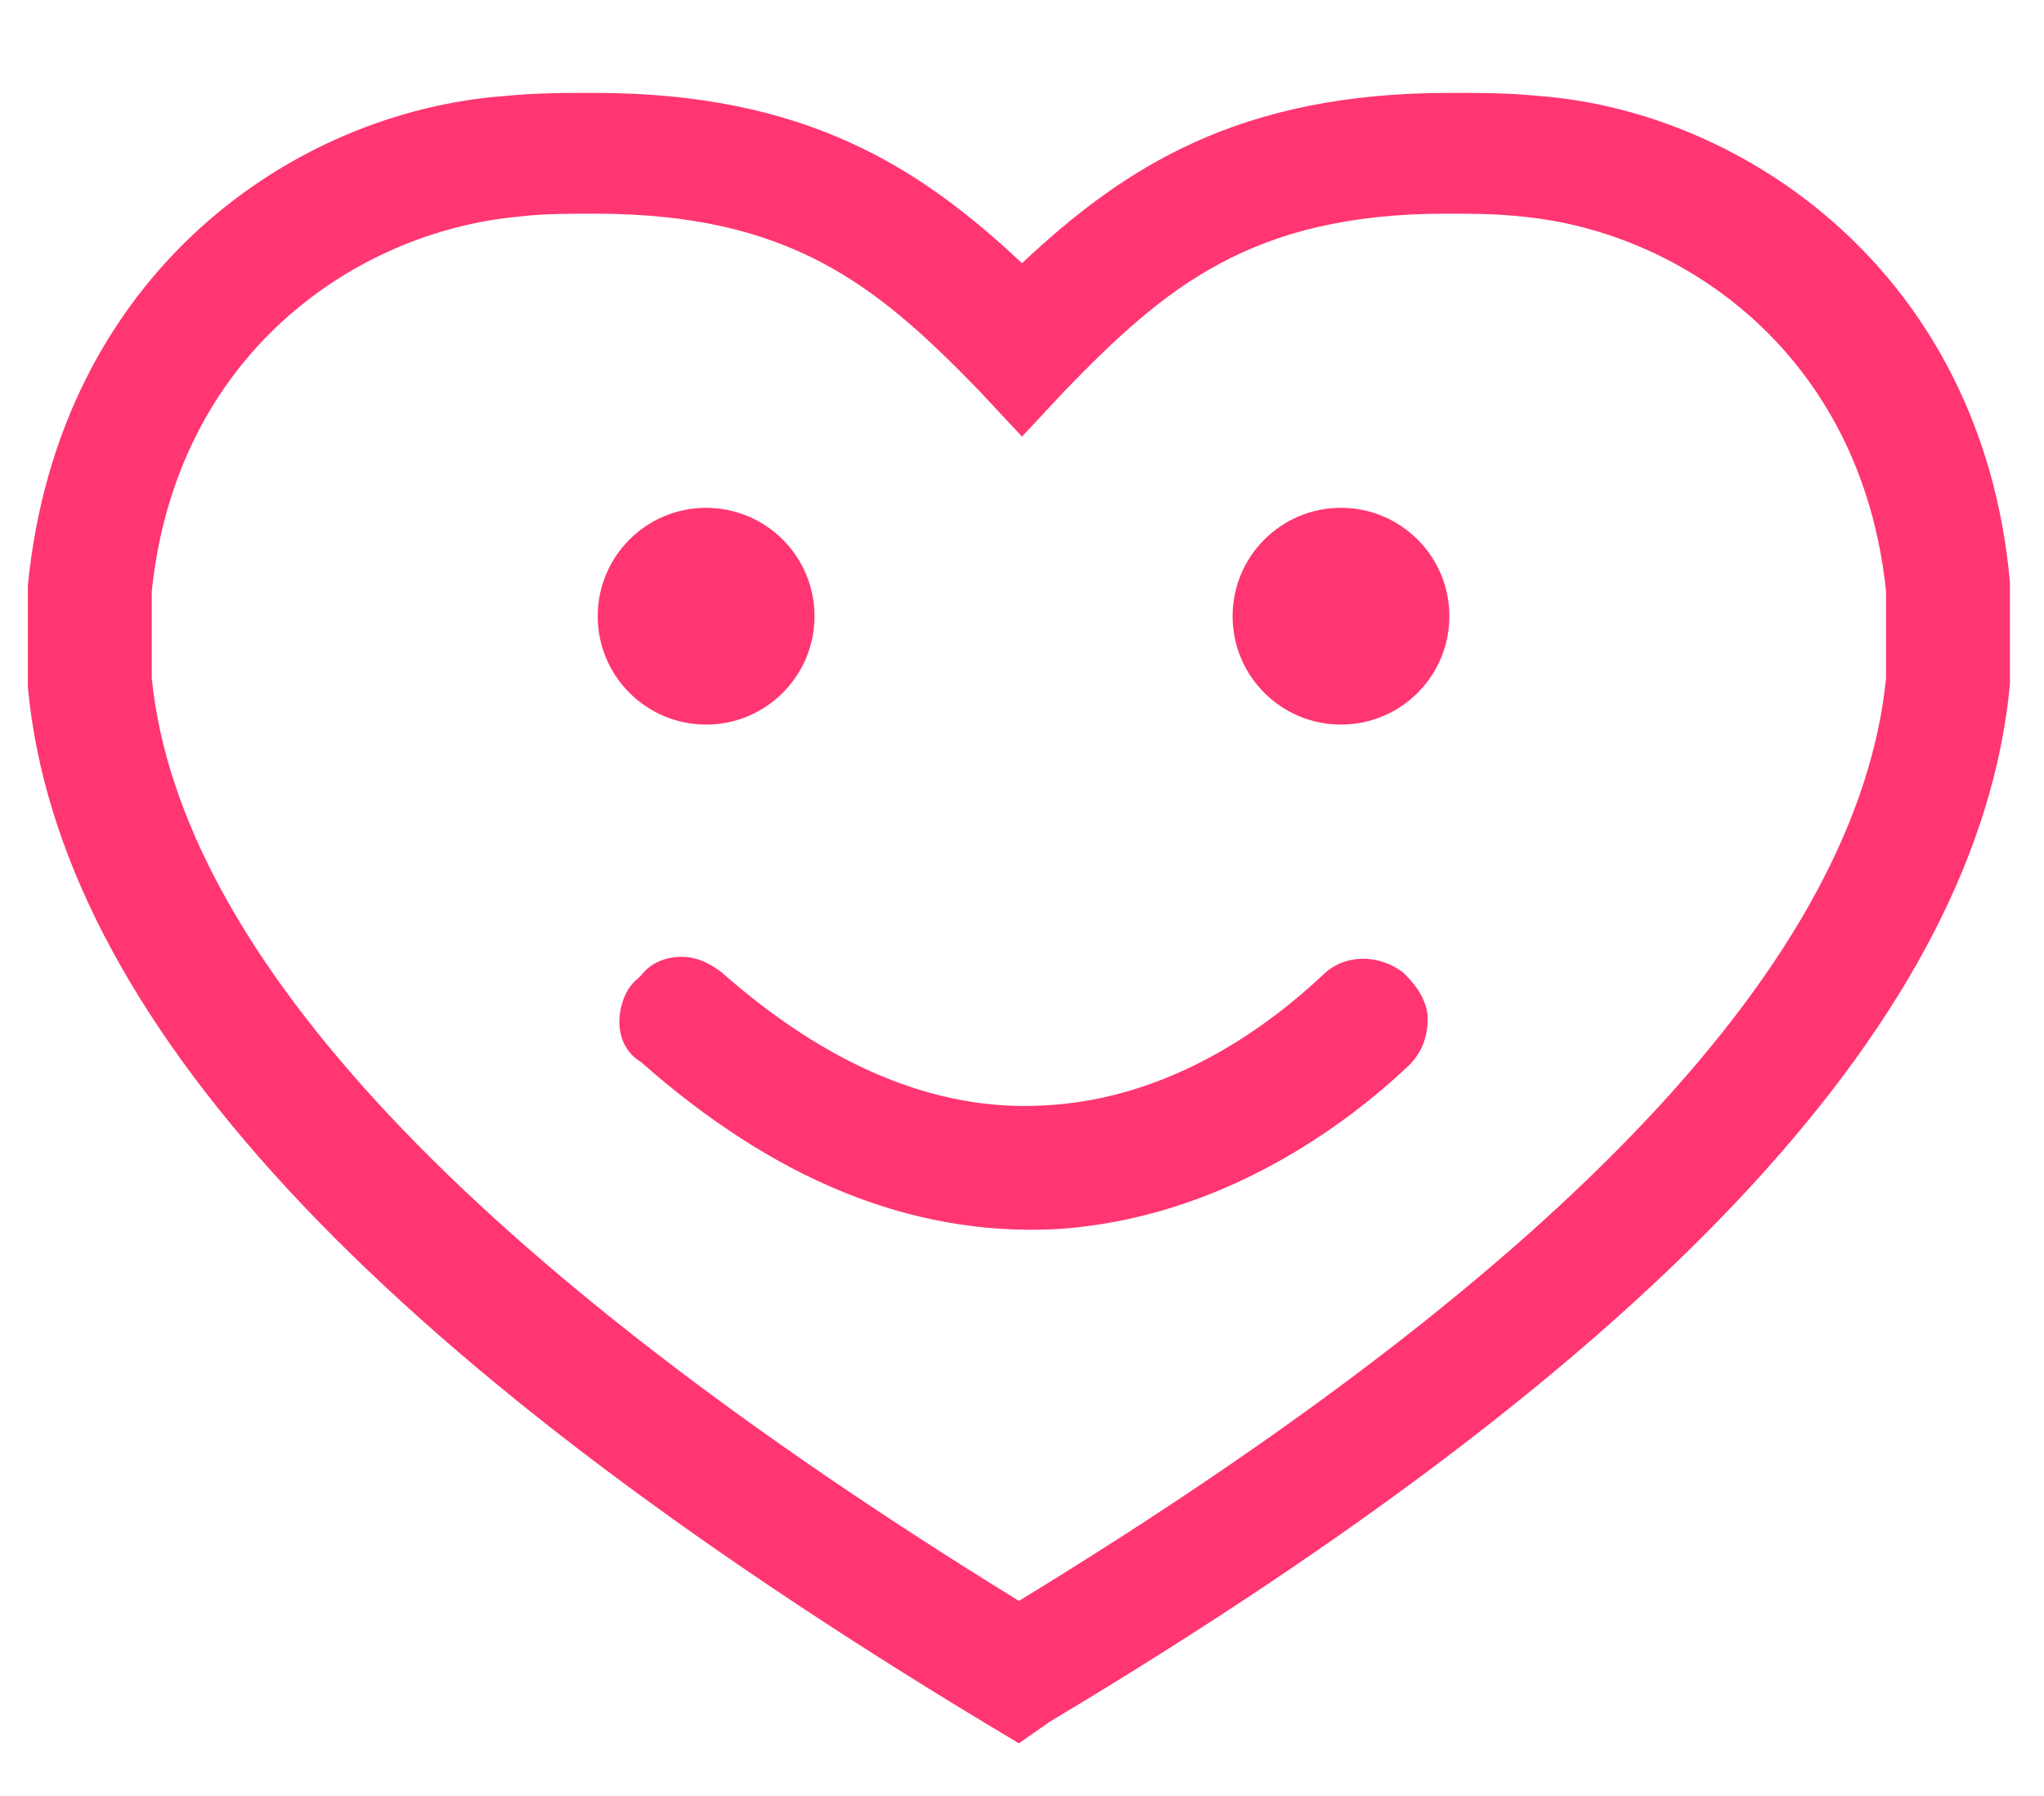 <?xml version="1.0" encoding="utf-8"?>
<!-- Generator: Adobe Illustrator 19.1.1, SVG Export Plug-In . SVG Version: 6.00 Build 0)  -->
<svg version="1.1" id="Layer_1" xmlns="http://www.w3.org/2000/svg" xmlns:xlink="http://www.w3.org/1999/xlink" x="0px" y="0px"
	 viewBox="0 0 66 58" style="enable-background:new 0 0 66 58;" xml:space="preserve">
<g>
	<g>
		<path style="fill:#FF3671;" d="M20.8,31.7c0.6-0.6,1.7-0.7,2.3-0.1c3.5,3.1,7,4.6,10.6,4.4c4.3-0.2,7.6-2.8,9.2-4.3
			c0.6-0.6,1.6-0.6,2.2-0.1l0.1,0.1c0.8,0.6,0.8,1.8,0.1,2.5c-2,1.9-6,5-11.4,5.2c-4.5,0.2-8.9-1.5-13.1-5.3
			C20.1,33.5,20,32.4,20.8,31.7L20.8,31.7z"/>
		<path style="fill:#FF3671;" d="M22,30.9c0.5,0,0.9,0.2,1.3,0.5c3.4,3,6.9,4.5,10.4,4.3c4.2-0.2,7.4-2.7,9-4.2
			c0.7-0.7,1.8-0.7,2.6-0.1l0.1,0.1c0.4,0.4,0.7,0.9,0.7,1.4c0,0.6-0.2,1.1-0.6,1.5c-2,1.9-6.1,5-11.5,5.3c-4.6,0.2-9-1.6-13.3-5.4
			C20.2,34,20,33.5,20,33c0-0.5,0.2-1.1,0.6-1.4l0.1-0.1C21,31.1,21.5,30.9,22,30.9z M33.1,36.3c-3.4,0-6.8-1.5-10.2-4.5
			c-0.6-0.5-1.5-0.5-2,0l-0.1,0.1c-0.3,0.3-0.4,0.7-0.4,1.1c0,0.4,0.2,0.8,0.5,1c4.1,3.7,8.5,5.5,12.9,5.2c5.3-0.3,9.3-3.4,11.2-5.2
			c0.3-0.3,0.5-0.7,0.5-1.1c0-0.4-0.2-0.8-0.5-1.1l-0.1-0.1c-0.6-0.5-1.4-0.4-1.9,0.1c-1.6,1.5-5,4.2-9.3,4.4
			C33.5,36.3,33.3,36.3,33.1,36.3z"/>
	</g>
</g>
<g id="Favorite">
	<g>
		<path style="fill:#FF3671;" d="M32.9,56.3l-1-0.6c-19.9-12-30-22.9-31-33.5l0-0.2l0-3.1C1.9,8.8,9.5,3.6,16.3,3.1
			c1-0.1,1.9-0.1,2.9-0.1c6.8,0,10.5,2.4,13.8,5.5c3.3-3.1,7-5.5,13.8-5.5c1,0,1.9,0,2.9,0.1C56.3,3.6,64,8.8,64.9,18.8l0,0.2l0,3.1
			c-1,10.6-11.1,21.6-31,33.5L32.9,56.3z M4.9,21.9c0.9,8.9,10.3,18.9,28,29.8c17.7-10.8,27.1-20.8,28-29.8v-2.8
			c-0.8-7.7-6.6-11.6-11.7-12.1l0,0c-0.9-0.1-1.7-0.1-2.5-0.1c-6.3,0-9.1,2.4-12.3,5.7l-1.4,1.5l-1.4-1.5c-3.3-3.4-6.1-5.7-12.4-5.7
			c-0.8,0-1.7,0-2.5,0.1C11.5,7.5,5.7,11.4,4.9,19.1V21.9z"/>
	</g>
	<g>
		<circle style="fill:#FF3671;" cx="22.8" cy="19.9" r="3.5"/>
	</g>
	<g>
		<circle style="fill:#FF3671;" cx="43.3" cy="19.9" r="3.5"/>
	</g>
</g>
</svg>
